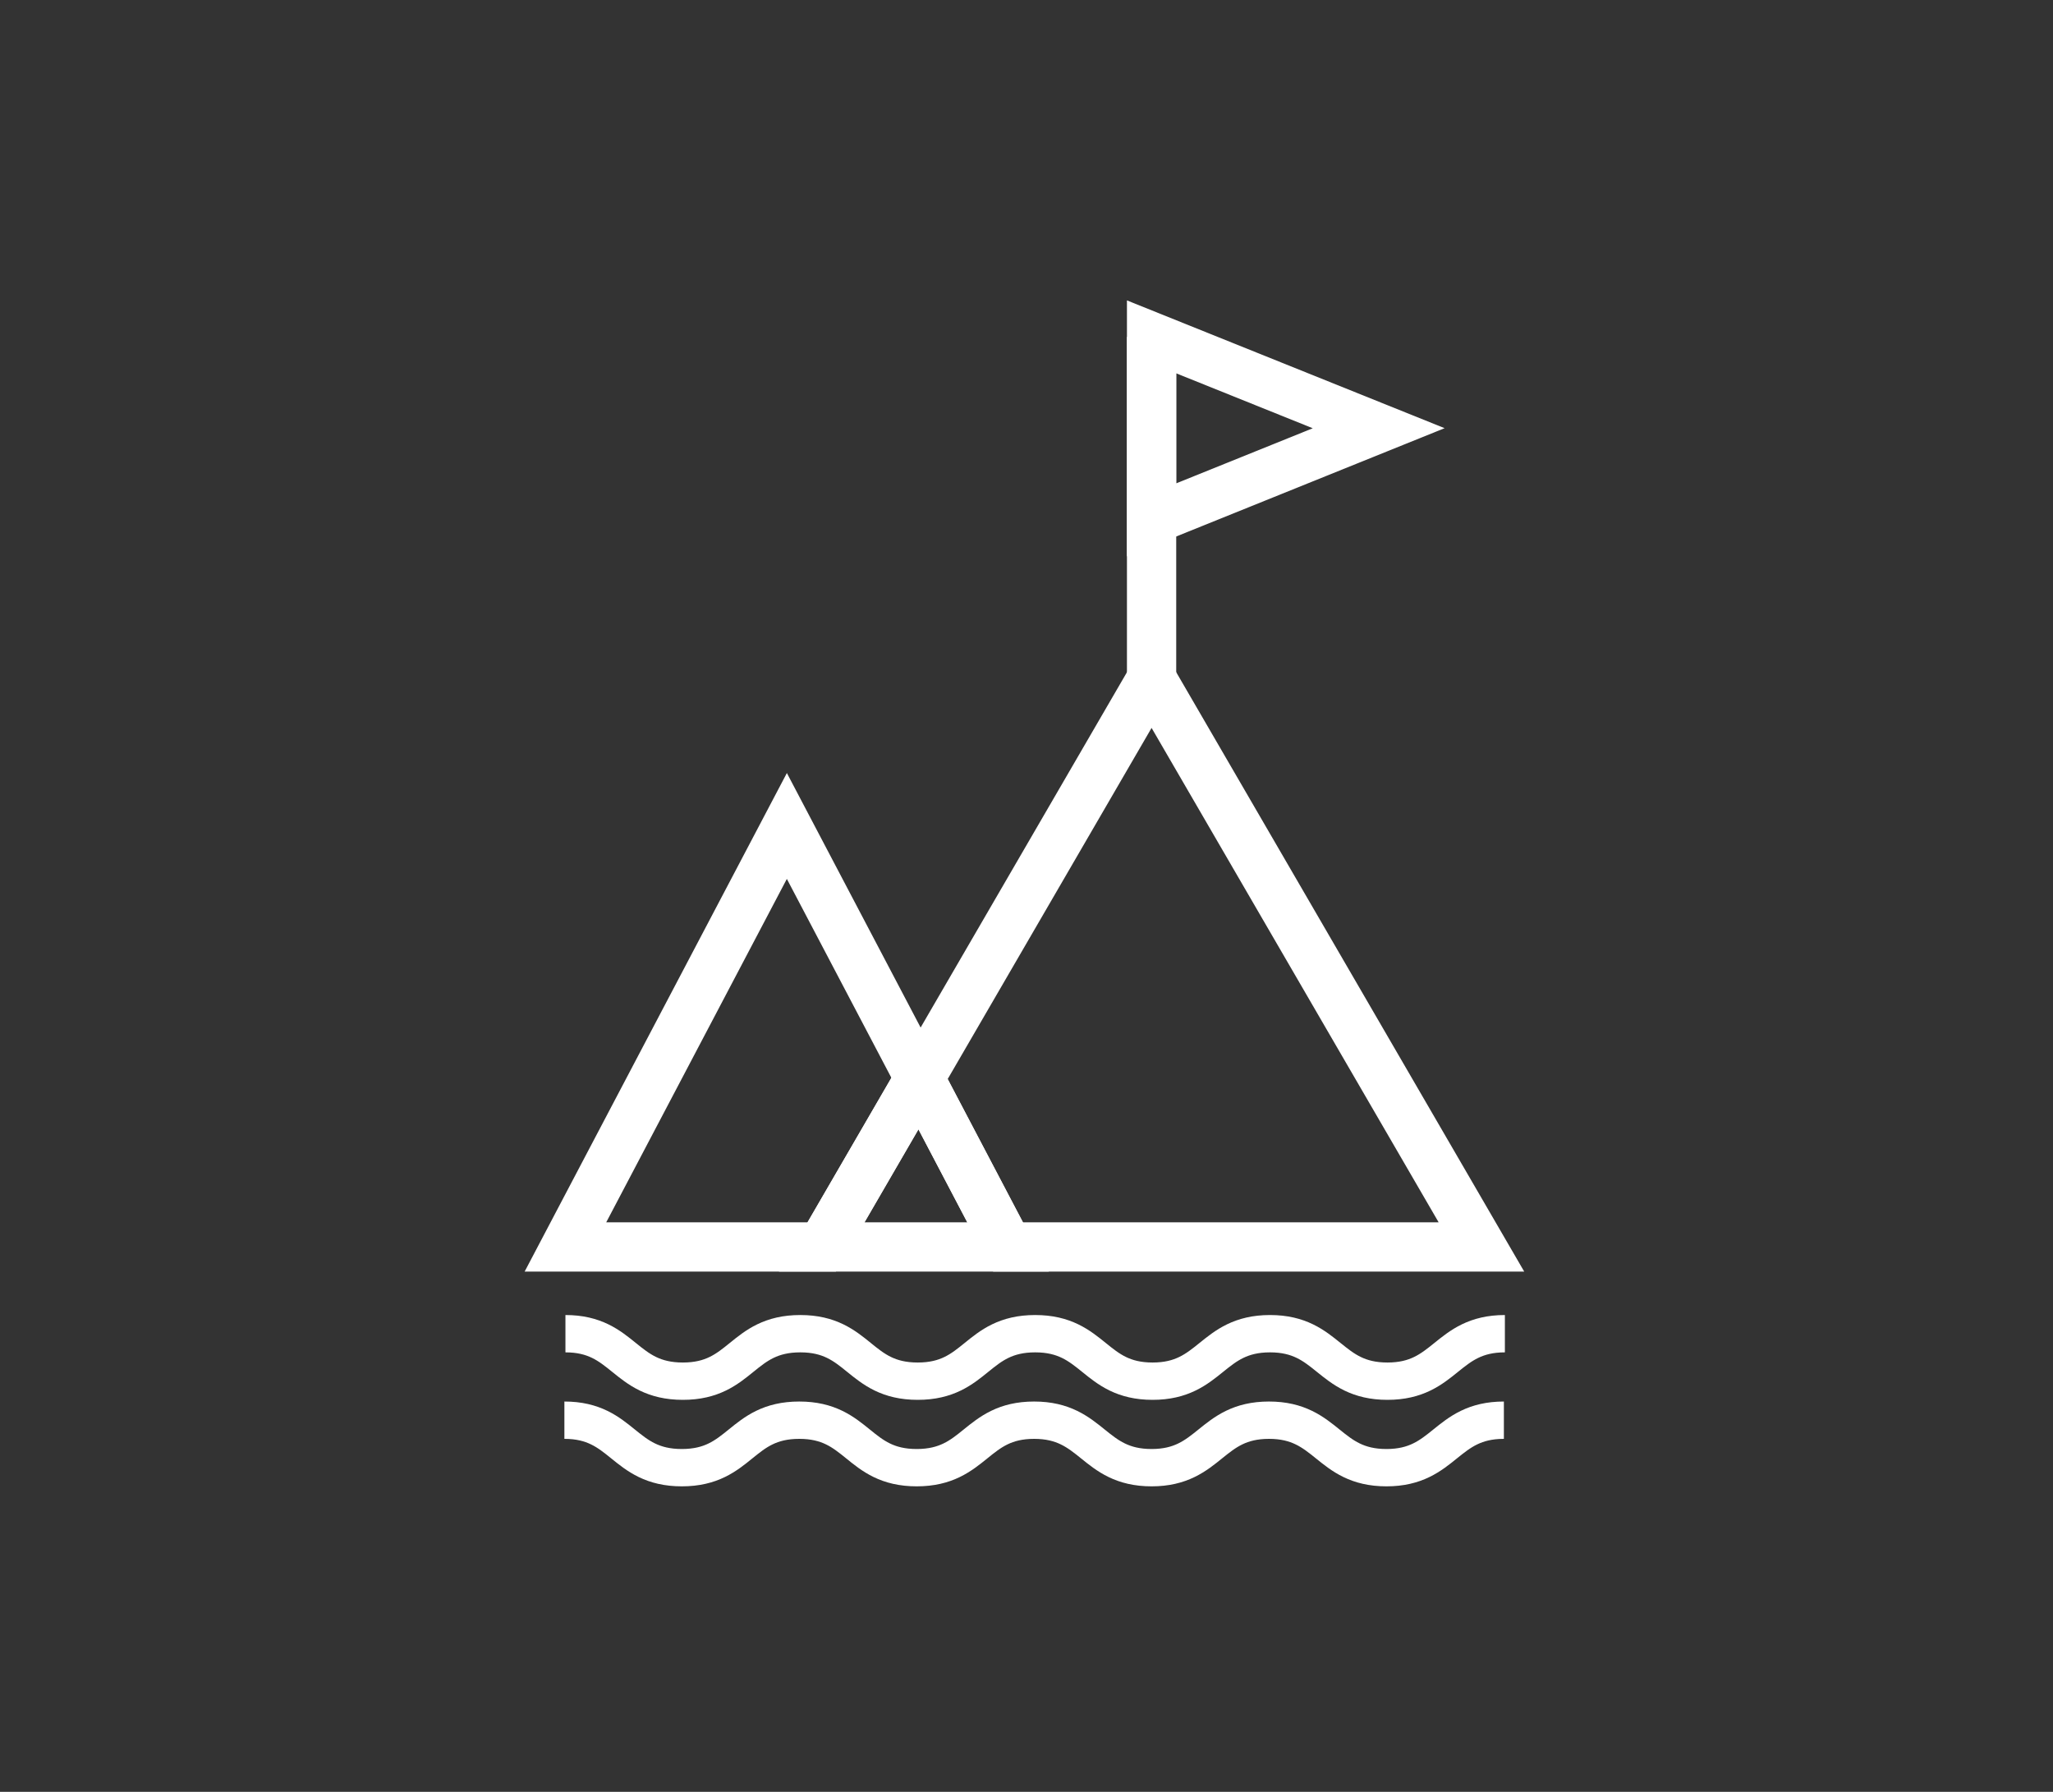 <svg width="55" height="48" viewBox="0 0 55 48" fill="none" xmlns="http://www.w3.org/2000/svg">
<rect x="0" y="0" width="55" height="48" fill="#333333" stroke="none"/>
<path d="M30.851 18.185L24.635 28.889L27.006 33.404H39.688L30.851 18.185Z" stroke="white" stroke-width="1.32" stroke-miterlimit="10"/>
<path d="M30.851 18.185V9.024" stroke="white" stroke-width="1.32"/>
<path d="M30.851 13.926V9.024L36.935 11.471L30.851 13.926Z" stroke="white" stroke-width="1.32" stroke-miterlimit="10"/>
<path d="M21.08 22.126L15.148 33.403H22.014L24.634 28.888L21.08 22.126Z" stroke="white" stroke-width="1.32" stroke-miterlimit="10"/>
<path d="M22.014 33.404H27.006L24.634 28.888L22.014 33.404Z" stroke="white" stroke-width="1.32" stroke-miterlimit="10"/>
<path d="M15.148 35.727C16.717 35.727 16.717 36.999 18.294 36.999C19.87 36.999 19.863 35.727 21.44 35.727C23.016 35.727 23.009 36.999 24.586 36.999C26.162 36.999 26.155 35.727 27.732 35.727C29.308 35.727 29.308 36.999 30.878 36.999C32.447 36.999 32.454 35.727 34.024 35.727C35.593 35.727 35.6 36.999 37.17 36.999C38.739 36.999 38.746 35.727 40.316 35.727" stroke="white" stroke-miterlimit="10"/>
<path d="M15.12 38.044C16.69 38.044 16.69 39.316 18.266 39.316C19.843 39.316 19.836 38.044 21.412 38.044C22.989 38.044 22.982 39.316 24.558 39.316C26.135 39.316 26.135 38.044 27.704 38.044C29.274 38.044 29.281 39.316 30.851 39.316C32.42 39.316 32.427 38.044 33.996 38.044C35.566 38.044 35.573 39.316 37.143 39.316C38.712 39.316 38.719 38.044 40.289 38.044" stroke="white" stroke-miterlimit="10"/>
</svg>
